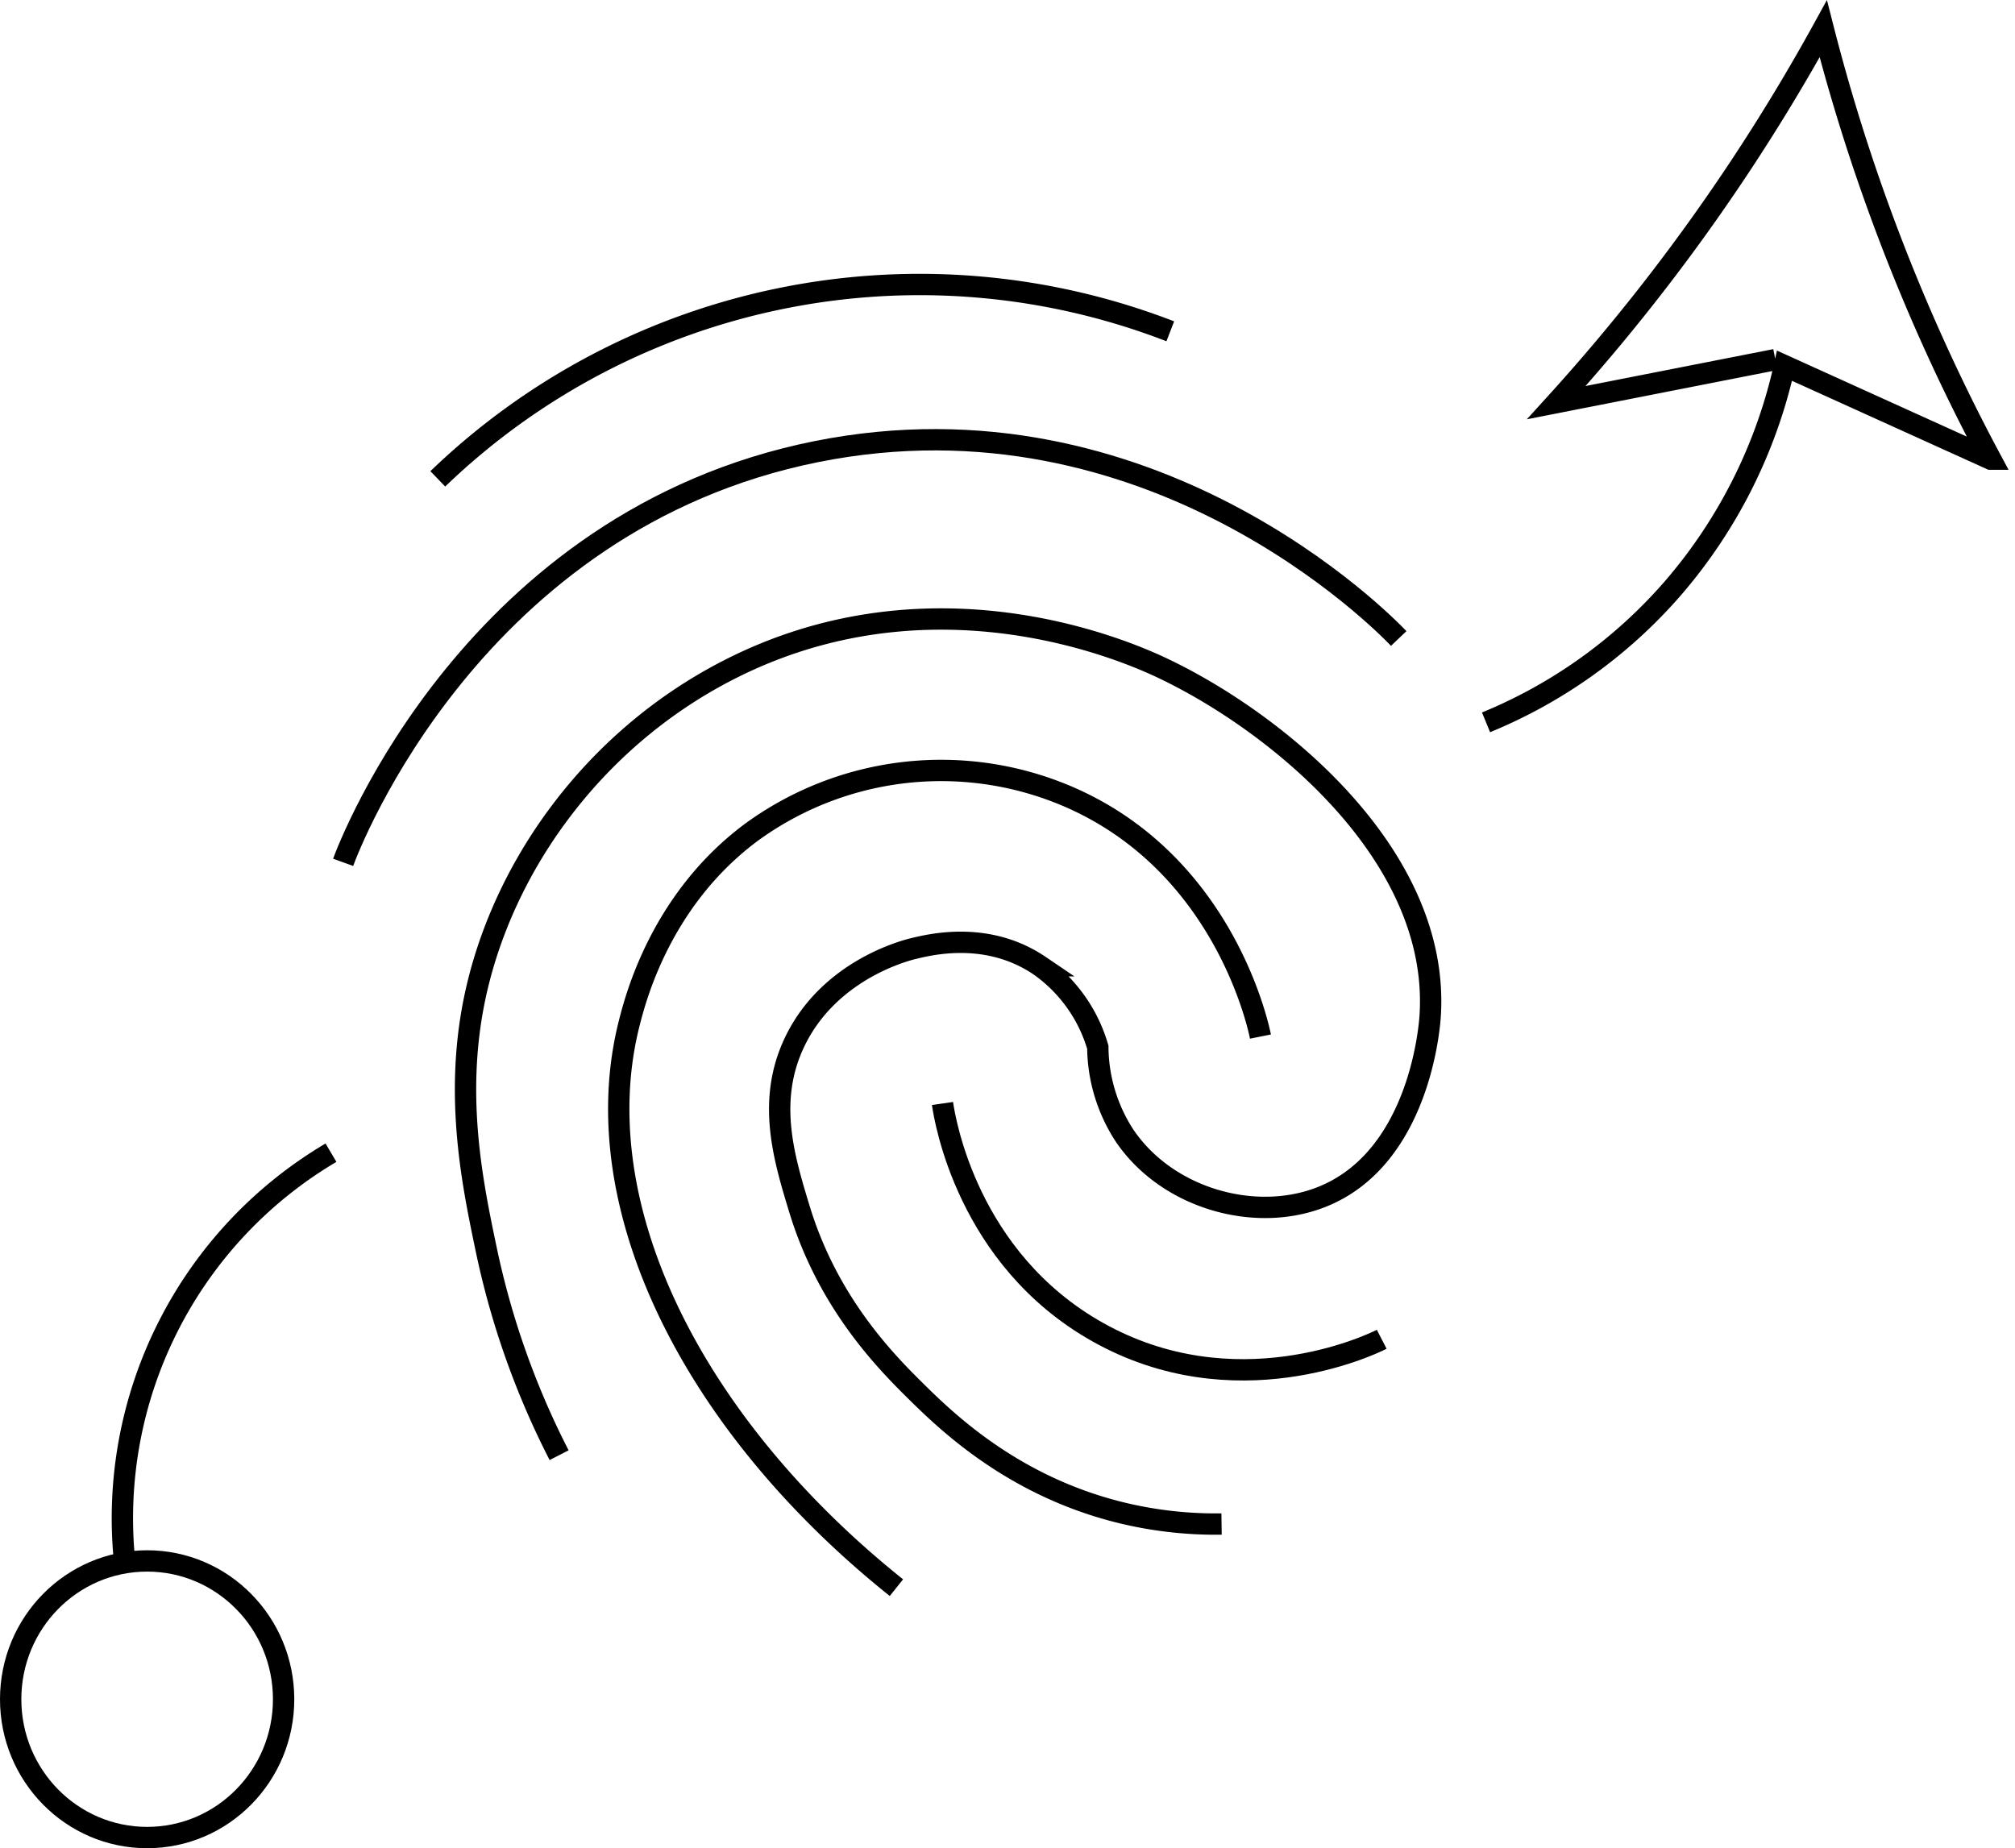<svg id="Слой_1" data-name="Слой 1" xmlns="http://www.w3.org/2000/svg" viewBox="0 0 283.34 259.92"><defs><style>.cls-1{fill:none;stroke:#000;stroke-miterlimit:10;stroke-width:3px;}</style></defs><title>NS - Icons - Patern Recognition</title><ellipse class="cls-1" cx="20.69" cy="238.96" rx="19.19" ry="19.45"/><path class="cls-1" d="M47.12,166.83a59.72,59.72,0,0,0-29,57.68" transform="translate(-0.58 -4.73)"/><path class="cls-1" d="M62.14,72.07a97.66,97.66,0,0,1,103-20.75" transform="translate(-0.58 -4.73)"/><path class="cls-1" d="M48.83,126c.91-2.52,18.34-48.09,66.54-57.76,47-9.42,79.72,24,81.89,26.28" transform="translate(-0.58 -4.73)"/><path class="cls-1" d="M133.11,159.91c.32,2.23,3.47,21.85,21.84,32.16,19.22,10.79,38.17,1.9,39.92,1" transform="translate(-0.58 -4.73)"/><path class="cls-1" d="M172.35,219.05a56.11,56.11,0,0,1-14.67-1.73c-14.83-3.79-24-12.69-28.32-16.95S117,187.91,113,174.78c-2.19-7.2-4.64-15.24-.68-23.52,4.82-10.08,15.46-12.84,16.72-13.14,2.48-.6,10.44-2.53,17.74,2.42A21.32,21.32,0,0,1,154.95,152a23.07,23.07,0,0,0,3.77,12.44c5.94,8.77,18.23,12.32,27.62,8.65,13.83-5.4,15.26-24,15.35-25.59,1.39-22.51-21.48-41.11-37.53-48.76-4.32-2.06-32.22-14.78-61.42.35C83.6,109,70.87,127.23,67.21,145.7c-2.69,13.6-.15,25.72,1.75,34.78A114.94,114.94,0,0,0,79.2,209.37" transform="translate(-0.58 -4.73)"/><path class="cls-1" d="M126.63,228c-28.75-23-44.12-53.92-37.53-79.54.88-3.42,4.42-17.19,17.06-26.63a45.27,45.27,0,0,1,44.36-5.19c21.92,9.28,26.91,31.92,27.3,33.86" transform="translate(-0.58 -4.73)"/><path class="cls-1" d="M209.54,106.31a70,70,0,0,0,26.19-18.76,71.45,71.45,0,0,0,15.78-31.39l29,13.14a269.16,269.16,0,0,1-16.38-37c-2.93-8.24-5.28-16.12-7.17-23.52-3.48,6.33-7.44,12.93-11.94,19.71a276.44,276.44,0,0,1-25.59,32.86l30.79-6.05" transform="translate(-0.58 -4.73)"/></svg>